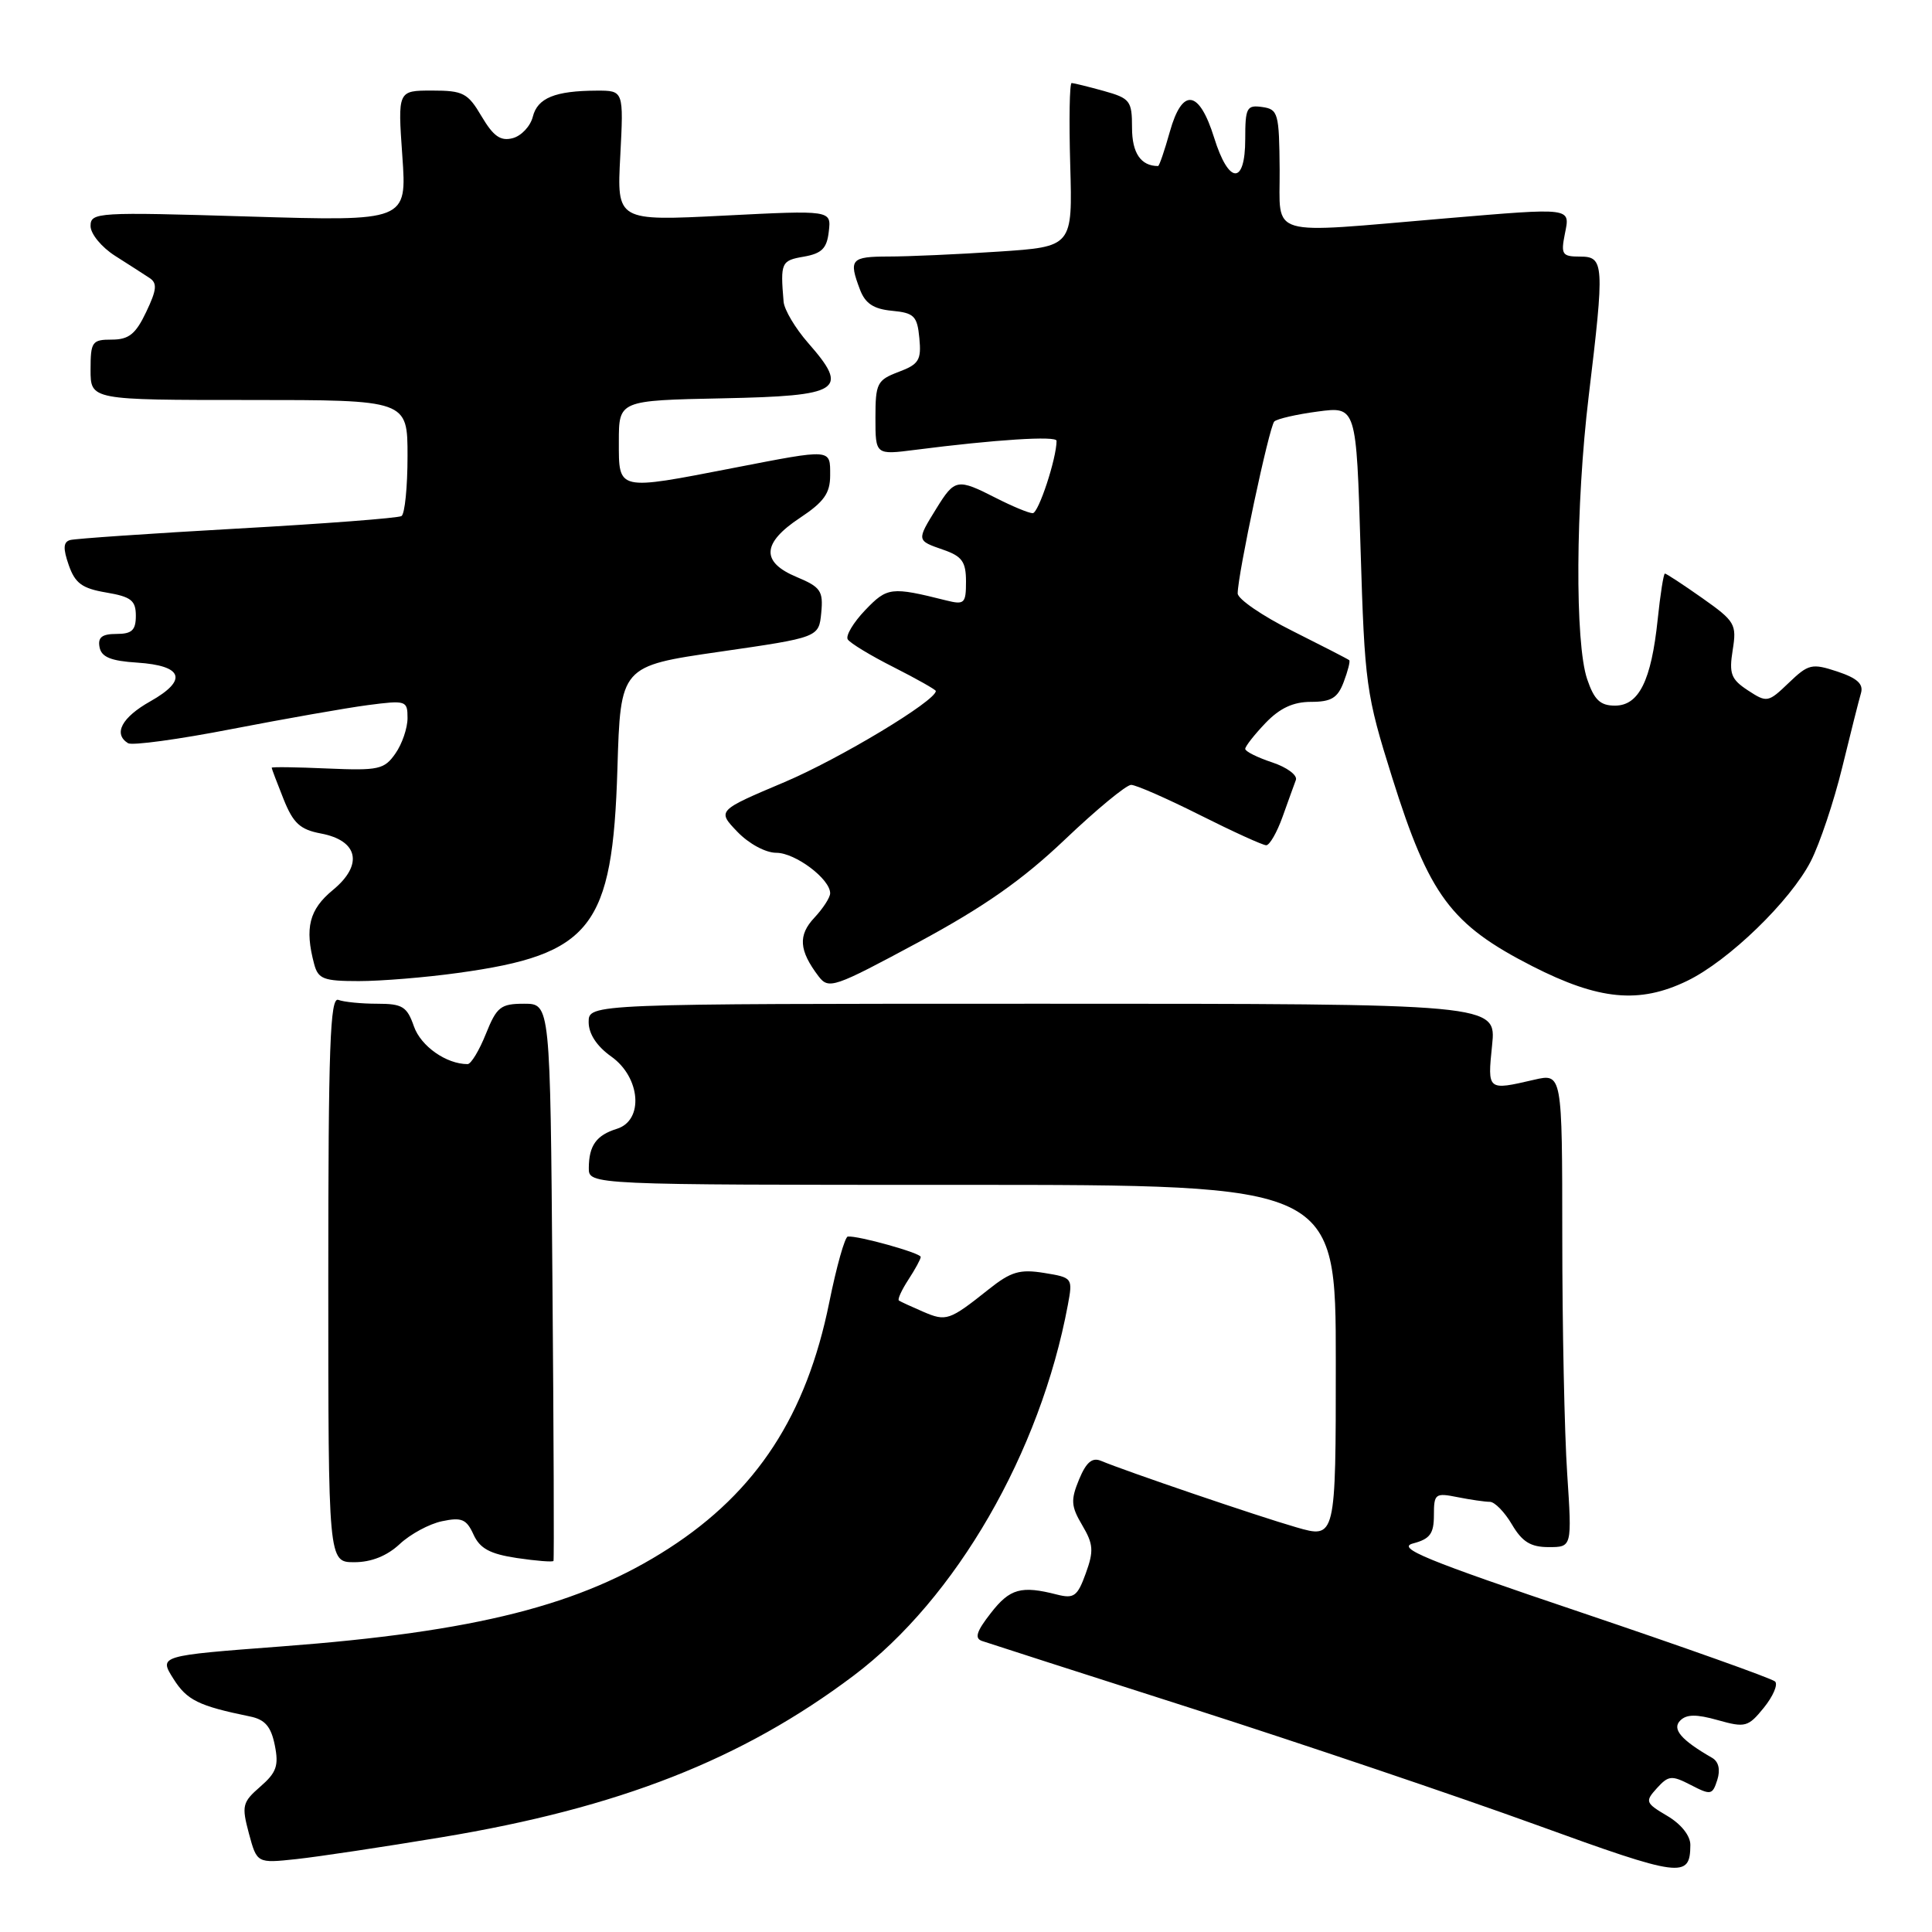<?xml version="1.0" encoding="UTF-8" standalone="no"?>
<!DOCTYPE svg PUBLIC "-//W3C//DTD SVG 1.1//EN" "http://www.w3.org/Graphics/SVG/1.1/DTD/svg11.dtd" >
<svg xmlns="http://www.w3.org/2000/svg" xmlns:xlink="http://www.w3.org/1999/xlink" version="1.1" viewBox="0 0 256 256">
 <g >
 <path fill="currentColor"
d=" M 223.98 244.47 C 223.99 243.25 222.77 241.71 220.93 240.62 C 218.02 238.90 217.95 238.71 219.55 236.94 C 221.09 235.25 221.50 235.21 224.06 236.53 C 226.69 237.89 226.91 237.85 227.55 235.85 C 227.98 234.49 227.73 233.42 226.86 232.92 C 222.77 230.57 221.52 229.11 222.63 227.99 C 223.46 227.14 224.77 227.12 227.63 227.93 C 231.26 228.95 231.64 228.84 233.72 226.28 C 234.94 224.77 235.61 223.21 235.21 222.81 C 234.81 222.41 223.23 218.29 209.49 213.65 C 188.86 206.70 184.98 205.10 187.25 204.51 C 189.48 203.92 190.00 203.22 190.00 200.77 C 190.00 197.92 190.18 197.79 193.13 198.38 C 194.84 198.72 196.77 199.00 197.41 199.00 C 198.05 199.00 199.37 200.35 200.34 202.00 C 201.70 204.31 202.83 205.00 205.21 205.00 C 208.30 205.00 208.30 205.00 207.66 195.25 C 207.30 189.89 207.01 175.76 207.01 163.86 C 207.00 142.21 207.00 142.21 203.25 143.08 C 197.08 144.51 197.09 144.53 197.71 138.50 C 198.28 133.00 198.28 133.00 138.14 133.00 C 78.00 133.00 78.00 133.00 78.00 135.43 C 78.00 136.99 79.07 138.63 81.00 140.00 C 84.88 142.76 85.33 148.45 81.75 149.57 C 79.02 150.42 78.04 151.78 78.02 154.75 C 78.00 157.00 78.00 157.00 127.50 157.00 C 177.00 157.00 177.00 157.00 177.00 180.45 C 177.00 203.89 177.00 203.89 171.75 202.37 C 166.71 200.92 149.22 194.96 145.89 193.57 C 144.72 193.08 143.93 193.75 142.98 196.04 C 141.86 198.76 141.91 199.58 143.40 202.10 C 144.88 204.60 144.95 205.51 143.87 208.48 C 142.77 211.52 142.31 211.86 140.06 211.29 C 135.31 210.07 133.81 210.49 131.29 213.74 C 129.38 216.18 129.10 217.09 130.13 217.44 C 130.88 217.70 143.43 221.74 158.00 226.40 C 172.57 231.07 193.05 237.99 203.50 241.78 C 222.81 248.79 223.95 248.93 223.98 244.47 Z  M 58.50 243.45 C 82.01 239.56 98.34 233.15 113.11 222.03 C 126.67 211.82 137.85 192.47 141.50 172.89 C 142.16 169.34 142.12 169.28 138.35 168.67 C 135.14 168.15 133.96 168.49 131.01 170.84 C 125.78 175.00 125.39 175.13 122.32 173.81 C 120.77 173.14 119.33 172.48 119.11 172.33 C 118.90 172.18 119.47 170.94 120.36 169.57 C 121.26 168.19 122.00 166.84 122.00 166.55 C 122.00 166.03 113.70 163.71 112.34 163.85 C 111.95 163.89 110.84 167.82 109.88 172.58 C 106.85 187.54 100.27 197.64 88.65 205.15 C 76.97 212.70 63.08 216.22 37.30 218.16 C 21.05 219.39 21.05 219.39 22.98 222.45 C 24.77 225.29 26.30 226.04 33.12 227.44 C 35.11 227.84 35.91 228.77 36.41 231.24 C 36.96 233.96 36.64 234.87 34.49 236.74 C 32.11 238.81 32.00 239.27 32.98 242.94 C 34.05 246.90 34.05 246.90 39.28 246.34 C 42.15 246.03 50.80 244.73 58.50 243.45 Z  M 52.95 204.61 C 54.35 203.29 56.88 201.92 58.57 201.57 C 61.17 201.02 61.81 201.29 62.74 203.33 C 63.59 205.19 64.92 205.91 68.51 206.45 C 71.08 206.83 73.25 207.00 73.34 206.83 C 73.43 206.65 73.37 189.96 73.20 169.75 C 72.91 133.00 72.91 133.00 69.45 133.00 C 66.34 133.00 65.82 133.41 64.38 137.00 C 63.50 139.20 62.41 141.00 61.96 141.00 C 59.14 141.00 55.77 138.63 54.85 136.01 C 53.93 133.37 53.33 133.00 49.98 133.00 C 47.88 133.00 45.56 132.77 44.83 132.49 C 43.74 132.07 43.50 138.66 43.50 169.49 C 43.50 207.00 43.50 207.00 46.95 207.00 C 49.20 207.00 51.27 206.17 52.95 204.61 Z  M 223.56 129.97 C 229.06 127.31 237.26 119.36 239.95 114.10 C 241.13 111.78 243.00 106.21 244.10 101.70 C 245.20 97.19 246.32 92.75 246.59 91.84 C 246.94 90.63 246.09 89.86 243.45 88.98 C 240.08 87.87 239.63 87.98 237.02 90.48 C 234.29 93.10 234.13 93.13 231.61 91.48 C 229.37 90.01 229.09 89.28 229.59 86.14 C 230.14 82.71 229.91 82.32 225.56 79.25 C 223.02 77.46 220.79 76.00 220.61 76.00 C 220.43 76.00 220.00 78.75 219.65 82.10 C 218.80 90.21 217.16 93.50 213.99 93.50 C 212.04 93.50 211.24 92.74 210.31 90.00 C 208.67 85.19 208.77 66.95 210.51 52.50 C 212.62 34.98 212.56 34.00 209.38 34.00 C 206.99 34.00 206.81 33.72 207.35 31.00 C 208.06 27.46 208.47 27.51 191.50 28.94 C 167.52 30.97 169.63 31.59 169.56 22.50 C 169.50 14.99 169.36 14.48 167.25 14.18 C 165.20 13.89 165.00 14.26 165.00 18.43 C 165.00 24.56 162.81 24.46 160.88 18.25 C 158.89 11.87 156.66 11.57 155.01 17.45 C 154.31 19.95 153.61 22.00 153.45 22.00 C 151.17 22.00 150.00 20.28 150.00 16.94 C 150.00 13.35 149.75 13.03 146.25 12.05 C 144.19 11.48 142.28 11.01 142.00 11.00 C 141.72 11.00 141.64 15.88 141.81 21.84 C 142.12 32.69 142.12 32.69 132.31 33.34 C 126.91 33.70 120.36 33.99 117.75 33.99 C 112.74 34.00 112.43 34.36 113.95 38.37 C 114.65 40.22 115.76 40.95 118.20 41.18 C 121.13 41.46 121.54 41.87 121.82 44.81 C 122.10 47.71 121.76 48.27 119.07 49.28 C 116.22 50.36 116.00 50.79 116.00 55.36 C 116.00 60.28 116.00 60.28 121.25 59.61 C 131.93 58.24 140.00 57.73 140.00 58.41 C 140.00 60.74 137.61 68.00 136.84 68.00 C 136.33 68.00 134.16 67.10 132.00 66.00 C 126.84 63.37 126.52 63.43 124.08 67.37 C 121.44 71.65 121.43 71.61 125.00 72.85 C 127.48 73.71 128.00 74.44 128.00 77.06 C 128.00 79.97 127.79 80.16 125.38 79.56 C 118.07 77.73 117.57 77.79 114.64 80.85 C 113.07 82.49 112.03 84.24 112.33 84.72 C 112.63 85.21 115.38 86.88 118.44 88.42 C 121.50 89.97 124.00 91.39 124.00 91.56 C 124.00 92.87 111.27 100.53 103.96 103.63 C 95.02 107.41 95.02 107.41 97.70 110.21 C 99.23 111.80 101.44 113.00 102.87 113.00 C 105.38 113.00 110.00 116.47 110.00 118.36 C 110.00 118.92 109.06 120.37 107.91 121.60 C 105.72 123.93 105.87 125.94 108.46 129.36 C 109.81 131.12 110.45 130.90 121.68 124.86 C 130.41 120.15 135.46 116.61 141.10 111.25 C 145.29 107.26 149.24 104.00 149.88 104.00 C 150.52 104.00 154.62 105.80 159.00 108.00 C 163.38 110.20 167.33 112.00 167.78 112.00 C 168.23 112.00 169.20 110.31 169.94 108.25 C 170.68 106.19 171.47 103.98 171.71 103.35 C 171.94 102.72 170.53 101.67 168.57 101.02 C 166.61 100.37 165.00 99.57 165.00 99.23 C 165.00 98.89 166.21 97.35 167.69 95.80 C 169.58 93.83 171.36 93.00 173.71 93.00 C 176.40 93.00 177.25 92.49 178.05 90.36 C 178.60 88.91 178.93 87.61 178.78 87.48 C 178.63 87.34 175.24 85.60 171.25 83.60 C 167.26 81.61 164.00 79.37 164.00 78.63 C 164.00 76.16 168.18 56.51 168.85 55.85 C 169.21 55.50 171.80 54.90 174.61 54.53 C 179.72 53.85 179.72 53.85 180.28 72.68 C 180.83 90.73 181.00 91.97 184.46 103.00 C 189.38 118.67 192.23 122.50 203.03 128.02 C 211.87 132.53 217.22 133.04 223.56 129.97 Z  M 60.68 128.92 C 78.39 126.49 81.17 122.92 81.81 101.88 C 82.22 88.26 82.22 88.26 95.36 86.36 C 108.50 84.46 108.50 84.46 108.82 81.20 C 109.10 78.30 108.74 77.79 105.57 76.46 C 100.81 74.48 100.95 71.96 106.00 68.62 C 109.18 66.51 110.00 65.36 110.00 62.99 C 110.00 59.43 110.32 59.46 97.21 62.00 C 81.71 65.01 82.00 65.08 82.00 58.53 C 82.00 53.06 82.00 53.06 95.74 52.78 C 111.47 52.46 112.60 51.73 107.08 45.44 C 105.39 43.51 103.92 41.05 103.83 39.97 C 103.39 34.79 103.52 34.52 106.50 34.01 C 108.89 33.59 109.57 32.92 109.82 30.67 C 110.15 27.85 110.15 27.85 95.94 28.57 C 81.73 29.29 81.73 29.29 82.19 20.65 C 82.64 12.00 82.64 12.00 79.07 12.01 C 73.55 12.03 71.22 12.98 70.60 15.47 C 70.28 16.73 69.08 18.01 67.93 18.31 C 66.33 18.73 65.38 18.06 63.82 15.43 C 61.99 12.32 61.37 12.00 57.25 12.00 C 52.70 12.00 52.70 12.00 53.31 20.66 C 53.92 29.32 53.92 29.32 32.96 28.69 C 12.85 28.08 12.00 28.13 12.00 29.95 C 12.00 30.99 13.46 32.76 15.25 33.90 C 17.04 35.04 19.09 36.35 19.81 36.83 C 20.86 37.52 20.78 38.39 19.37 41.34 C 17.98 44.27 17.07 45.00 14.81 45.00 C 12.20 45.00 12.00 45.28 12.00 49.00 C 12.00 53.00 12.00 53.00 33.00 53.00 C 54.00 53.00 54.00 53.00 54.00 60.44 C 54.00 64.53 53.64 68.10 53.20 68.38 C 52.76 68.65 42.97 69.40 31.45 70.04 C 19.93 70.69 9.95 71.37 9.29 71.56 C 8.38 71.82 8.34 72.67 9.11 74.88 C 9.95 77.29 10.88 77.97 14.07 78.51 C 17.37 79.07 18.00 79.56 18.00 81.59 C 18.00 83.51 17.48 84.00 15.43 84.00 C 13.52 84.00 12.94 84.45 13.19 85.75 C 13.43 87.06 14.68 87.58 18.17 87.80 C 24.27 88.20 24.92 90.11 19.92 92.93 C 16.13 95.06 14.97 97.24 16.97 98.48 C 17.51 98.81 23.69 97.97 30.72 96.60 C 37.75 95.24 45.86 93.81 48.75 93.43 C 53.82 92.77 54.00 92.83 54.00 95.15 C 54.00 96.47 53.28 98.59 52.39 99.85 C 50.92 101.96 50.16 102.12 43.39 101.83 C 39.32 101.65 36.00 101.60 36.00 101.73 C 36.00 101.86 36.71 103.72 37.57 105.88 C 38.85 109.08 39.76 109.92 42.51 110.44 C 47.48 111.37 48.17 114.59 44.11 117.93 C 40.97 120.51 40.35 122.96 41.63 127.75 C 42.16 129.73 42.88 130.00 47.54 130.00 C 50.47 130.00 56.38 129.52 60.68 128.92 Z "/>
</g>
</svg>